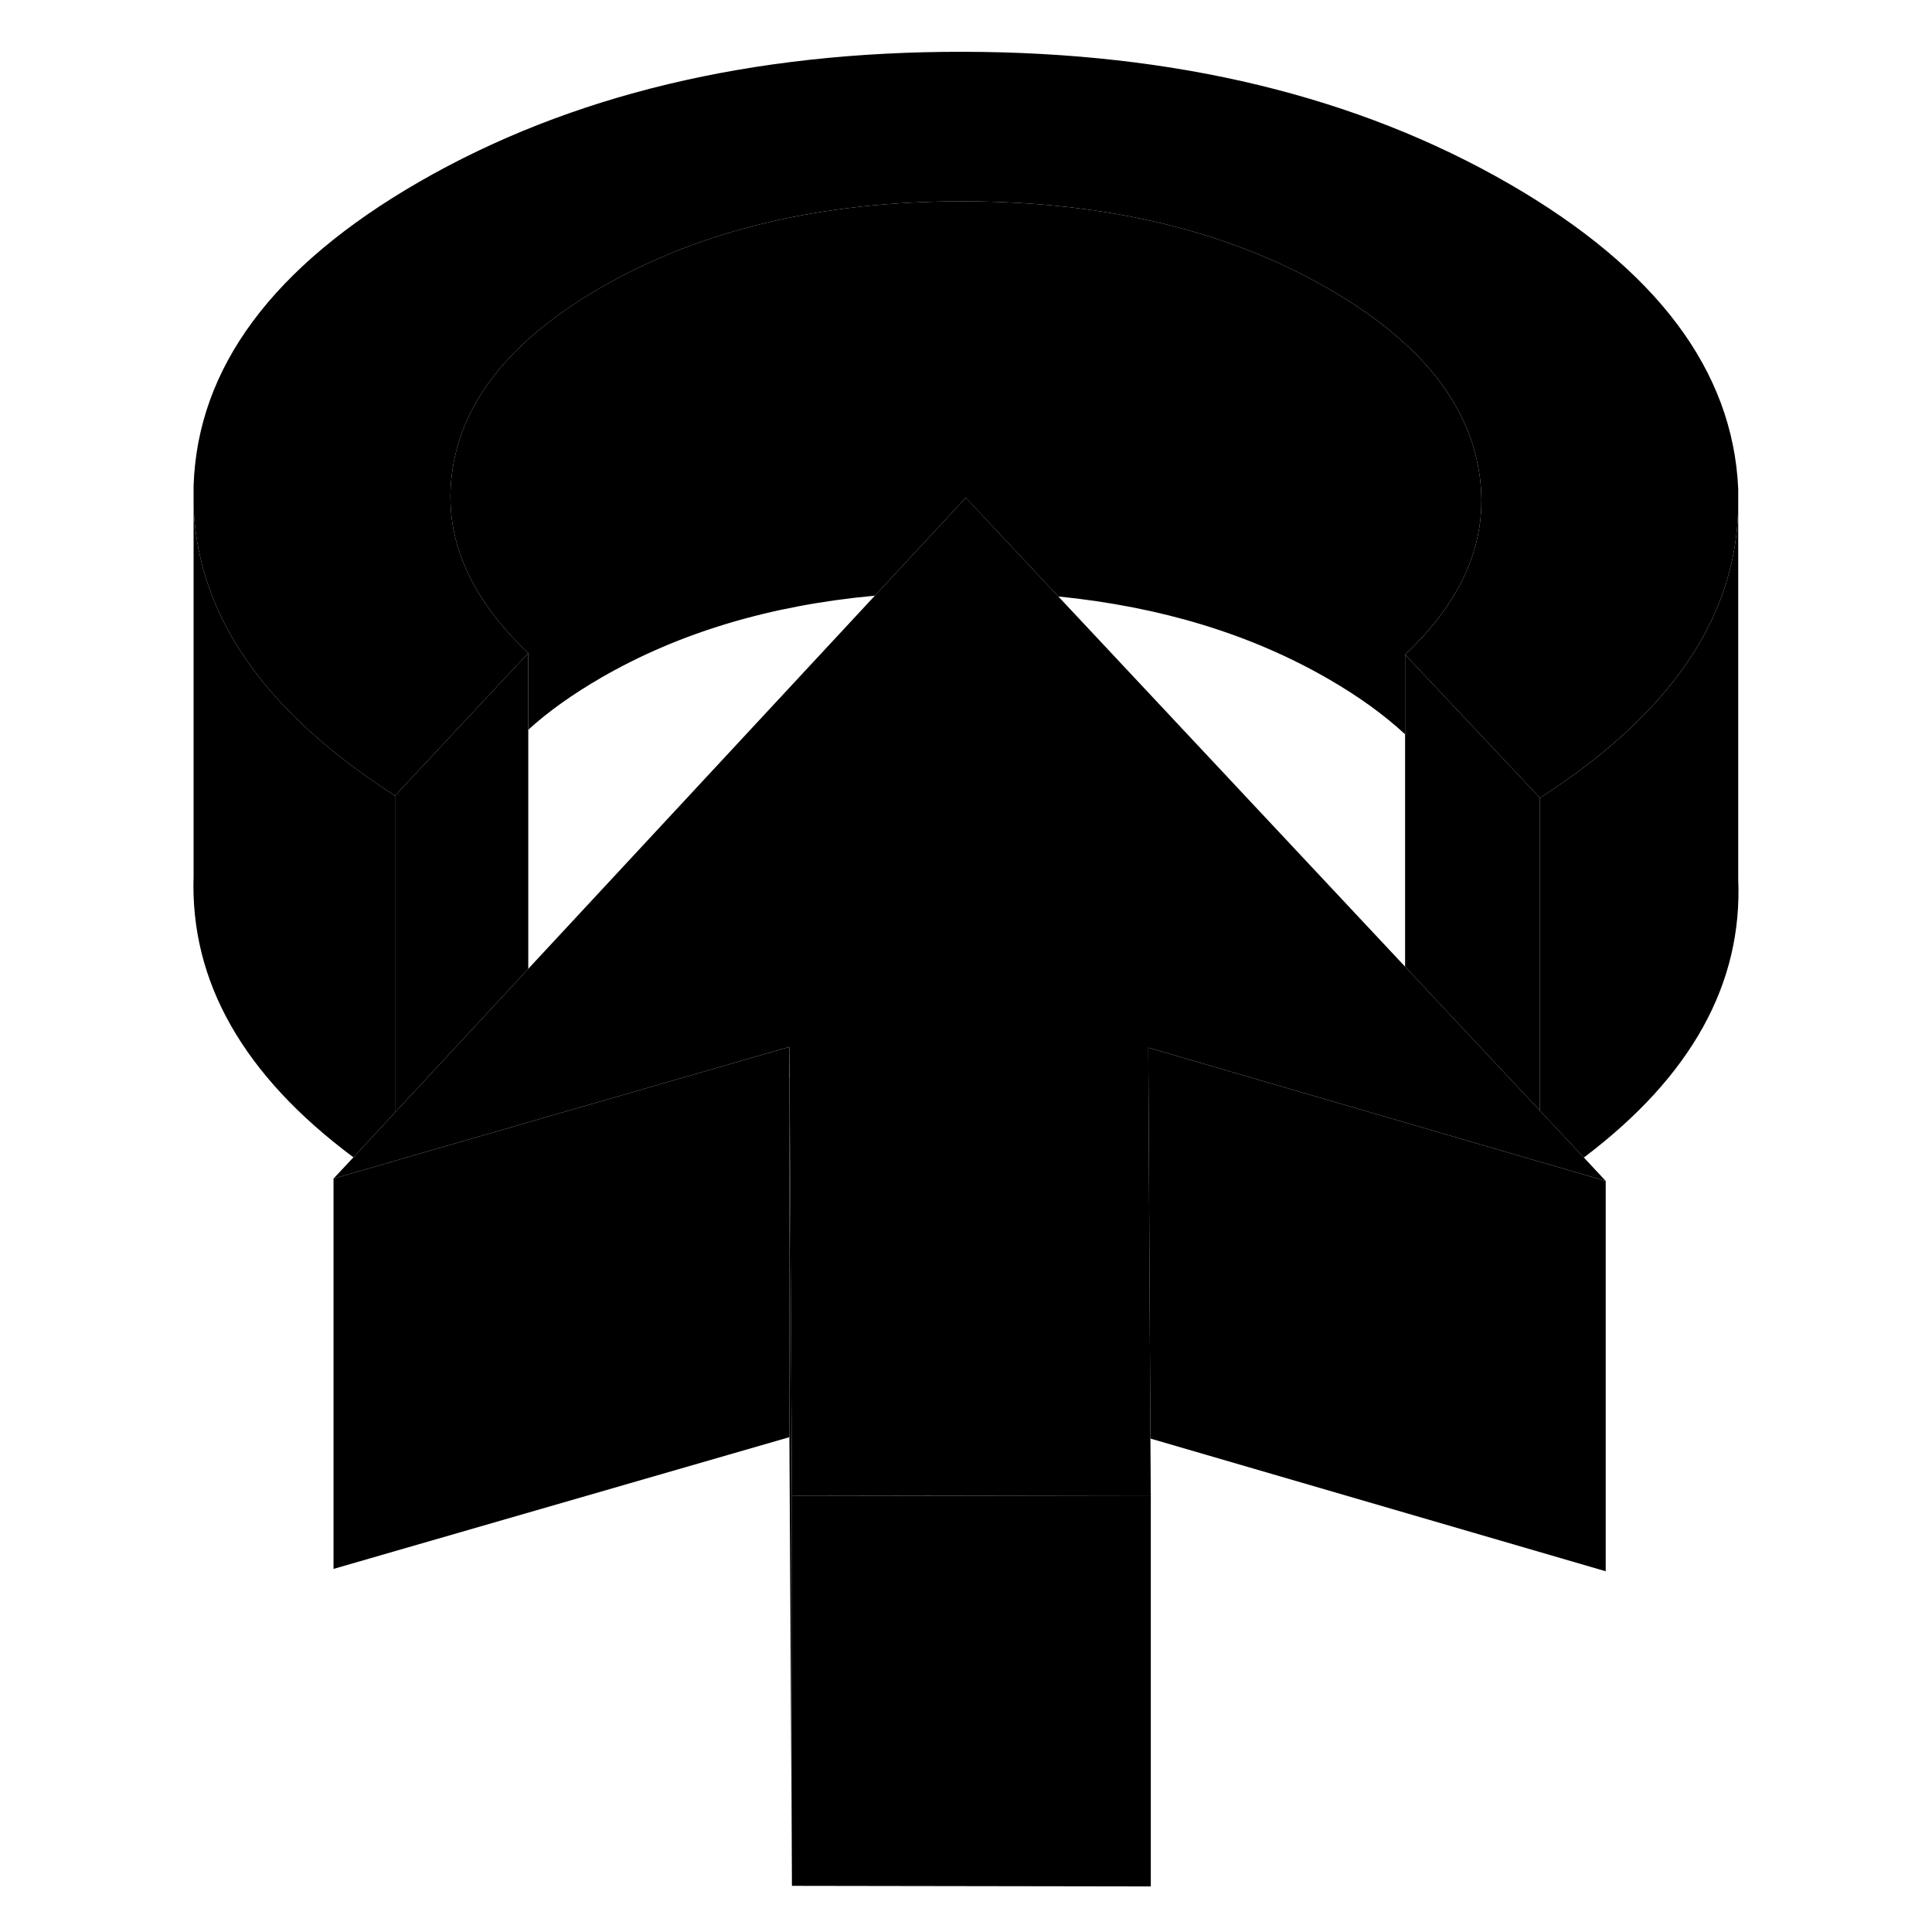 <svg width="24" height="24" viewBox="0 0 85 99" xmlns="http://www.w3.org/2000/svg" stroke-width="1px"  stroke-linecap="round" stroke-linejoin="round"> <path d="M33.46 55.234H33.45V73.644L33.58 96.634V76.634L33.46 55.234Z" class="pr-icon-iso-solid-stroke" stroke-linejoin="round"/> <path d="M51.97 76.664V96.664L33.58 96.635V76.635L51.86 76.664H51.97Z" class="pr-icon-iso-solid-stroke" stroke-linejoin="round"/> <path d="M75.28 60.514L73.3 59.934L71.91 59.534L70.16 59.024L51.84 53.684L51.85 55.494L51.95 73.714L51.97 76.664H51.86L33.58 76.634L33.46 55.234L33.45 53.644L14.89 59.004L13.24 59.484L11.9 59.874L10.09 60.394L11.11 59.304L13.24 57.004L18.31 51.544L20.07 49.644L37.83 30.524L42.49 25.504L47.23 30.564L65 49.534L66.83 51.494L71.91 56.914L74.16 59.314L75.28 60.514Z" class="pr-icon-iso-solid-stroke" stroke-linejoin="round"/> <path d="M33.45 53.645V73.644L10.09 80.394V60.395L11.9 59.874L13.24 59.484L14.89 59.005L33.45 53.645Z" class="pr-icon-iso-solid-stroke" stroke-linejoin="round"/> <path d="M20.07 33.464V49.644L18.31 51.544L13.24 57.004V40.774L20.07 33.464Z" class="pr-icon-iso-solid-stroke" stroke-linejoin="round"/> <path d="M68.47 28.415C67.89 30.195 66.739 31.904 64.999 33.544V37.625C63.909 36.615 62.599 35.675 61.059 34.785C57.09 32.495 52.49 31.095 47.23 30.564L42.489 25.505L37.83 30.524C32.48 31.015 27.809 32.414 23.809 34.724C22.36 35.565 21.11 36.445 20.07 37.395V33.465C18.29 31.785 17.11 30.035 16.52 28.215C16.049 26.774 15.959 25.285 16.239 23.745C16.879 20.275 19.399 17.265 23.809 14.725C28.919 11.774 35.12 10.305 42.41 10.315C49.71 10.335 55.919 11.825 61.059 14.784C65.499 17.345 68.06 20.364 68.73 23.845C69.04 25.415 68.95 26.934 68.47 28.415Z" class="pr-icon-iso-solid-stroke" stroke-linejoin="round"/> <path d="M71.91 40.885V56.914L66.83 51.495L65 49.534V33.544L71.91 40.885Z" class="pr-icon-iso-solid-stroke" stroke-linejoin="round"/> <path d="M74.16 59.315L71.91 56.915V40.885C74.48 39.235 76.57 37.475 78.16 35.625C80.7 32.685 82 29.475 82.07 26.015V45.045C82.3 50.405 79.67 55.155 74.16 59.315Z" class="pr-icon-iso-solid-stroke" stroke-linejoin="round"/> <path d="M82.07 25.044V26.015C82 29.474 80.7 32.684 78.16 35.624C76.57 37.474 74.48 39.234 71.91 40.885L65 33.544C66.74 31.904 67.89 30.194 68.47 28.414C68.95 26.934 69.04 25.415 68.73 23.845C68.06 20.364 65.5 17.344 61.06 14.784C55.92 11.824 49.71 10.335 42.41 10.315C35.12 10.305 28.92 11.774 23.81 14.725C19.4 17.265 16.88 20.274 16.24 23.744C15.96 25.285 16.05 26.774 16.52 28.215C17.11 30.035 18.29 31.785 20.07 33.465L13.24 40.774C10.6 39.074 8.46 37.275 6.83 35.374C4.35 32.474 3.05 29.334 2.92 25.945V24.895C3.12 18.845 6.97 13.655 14.47 9.324C22.21 4.864 31.51 2.634 42.37 2.654C53.23 2.674 62.56 4.934 70.34 9.424C77.89 13.784 81.8 18.994 82.07 25.044Z" class="pr-icon-iso-solid-stroke" stroke-linejoin="round"/> <path d="M75.28 60.515V80.515L51.95 73.715L51.85 55.495L51.84 53.685L70.16 59.025L71.91 59.535L73.3 59.935L75.28 60.515Z" class="pr-icon-iso-solid-stroke" stroke-linejoin="round"/> <path d="M13.24 40.774V57.004L11.11 59.304C5.47 55.104 2.74 50.304 2.92 44.894V25.944C3.05 29.334 4.35 32.474 6.83 35.374C8.46 37.274 10.6 39.074 13.24 40.774Z" class="pr-icon-iso-solid-stroke" stroke-linejoin="round"/>
</svg>